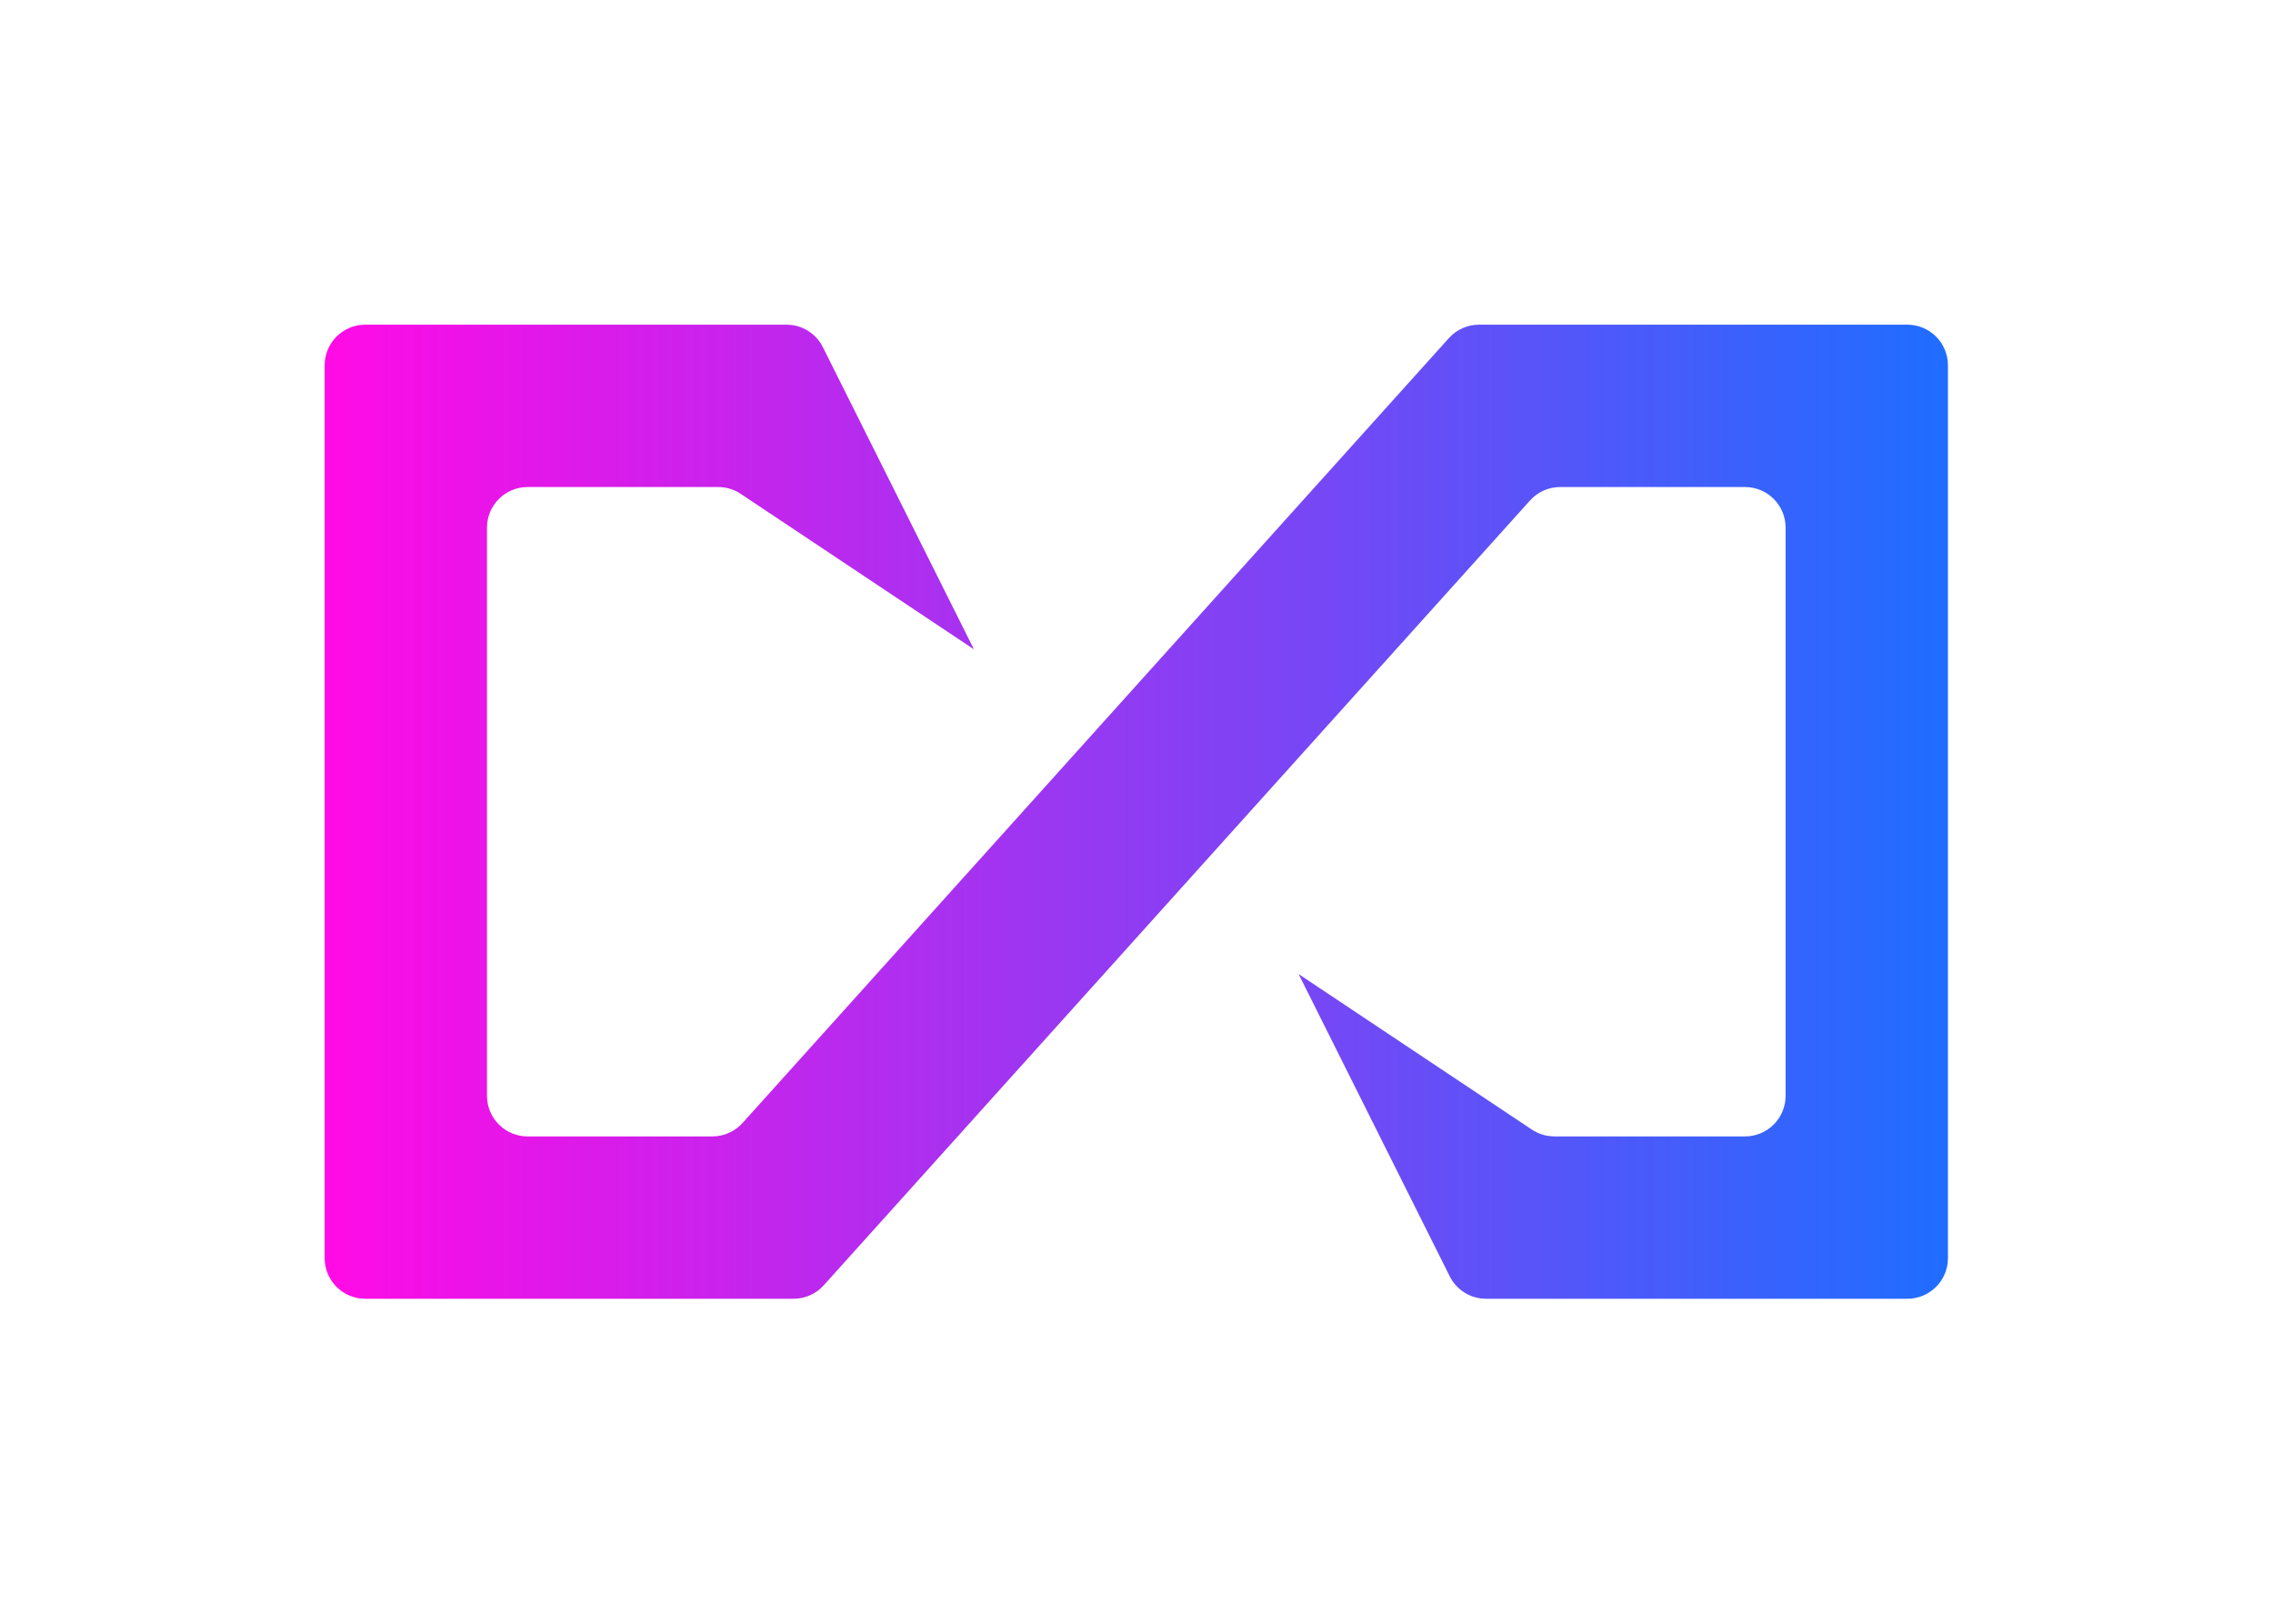 <svg width="100%" height="100%" viewBox="0 0 3734 2667" version="1.1" xmlns="http://www.w3.org/2000/svg"
     xmlns:xlink="http://www.w3.org/1999/xlink" xml:space="preserve"
     style="fill-rule:evenodd;clip-rule:evenodd;stroke-linejoin:round;stroke-miterlimit:1.414;">
    <rect x="0" y="0" width="3733.33" height="2666.67" style="fill:none;"/>
    <path d="M1600,1066.67C1600,1066.67 1412.11,690.89 1351.76,570.186C1340.47,547.6 1317.38,533.333 1292.13,533.333L600,533.333C582.319,533.333 565.362,540.357 552.86,552.86C540.357,565.362 533.333,582.319 533.333,600L533.333,2066.67C533.333,2084.35 540.357,2101.3 552.86,2113.81C565.362,2126.31 582.319,2133.33 600,2133.33C765.081,2133.33 1187.88,2133.33 1303.64,2133.33C1322.54,2133.33 1340.55,2125.31 1353.19,2111.26C1496.45,1952.09 2370.22,981.24 2513.47,822.069C2526.11,808.021 2544.12,800 2563.02,800C2626.86,800 2778.5,800 2866.67,800C2884.35,800 2901.3,807.024 2913.81,819.526C2926.31,832.029 2933.33,848.986 2933.33,866.667C2933.33,1058.18 2933.33,1608.48 2933.33,1800C2933.33,1817.68 2926.31,1834.64 2913.81,1847.14C2901.3,1859.64 2884.35,1866.67 2866.67,1866.67C2773.77,1866.67 2610.38,1866.67 2553.52,1866.67C2540.36,1866.67 2527.49,1862.77 2516.54,1855.47C2440.64,1804.87 2133.33,1600 2133.33,1600C2133.33,1600 2321.22,1975.78 2381.57,2096.48C2392.87,2119.07 2415.95,2133.33 2441.2,2133.33L3133.33,2133.33C3170.15,2133.33 3200,2103.49 3200,2066.67L3200,600C3200,582.319 3192.98,565.362 3180.47,552.86C3167.97,540.357 3151.01,533.333 3133.33,533.333C2968.25,533.333 2545.45,533.333 2429.69,533.333C2410.79,533.333 2392.78,541.355 2380.14,555.402C2236.88,714.574 1363.12,1685.43 1219.86,1844.6C1207.22,1858.64 1189.21,1866.67 1170.31,1866.67L866.667,1866.67C848.986,1866.67 832.029,1859.64 819.526,1847.14C807.024,1834.64 800,1817.68 800,1800C800,1608.48 800,1058.18 800,866.667C800,848.986 807.024,832.029 819.526,819.526C832.029,807.024 848.986,800 866.667,800C959.566,800 1122.95,800 1179.82,800C1192.98,800 1205.84,803.896 1216.8,811.197C1292.7,861.798 1600,1066.67 1600,1066.67Z"
          style="fill:url(#_Linear1);"/>
    <defs>
        <linearGradient id="_Linear1" x1="0" y1="0" x2="1" y2="0" gradientUnits="userSpaceOnUse"
                        gradientTransform="matrix(2666.67,0,0,1600,533.333,1333.33)"><stop offset="0" style="stop-color:rgb(255,11,230);stop-opacity:1"/>
            <stop offset="1" style="stop-color:rgb(31,109,255);stop-opacity:1"/></linearGradient>
    </defs>
</svg>
